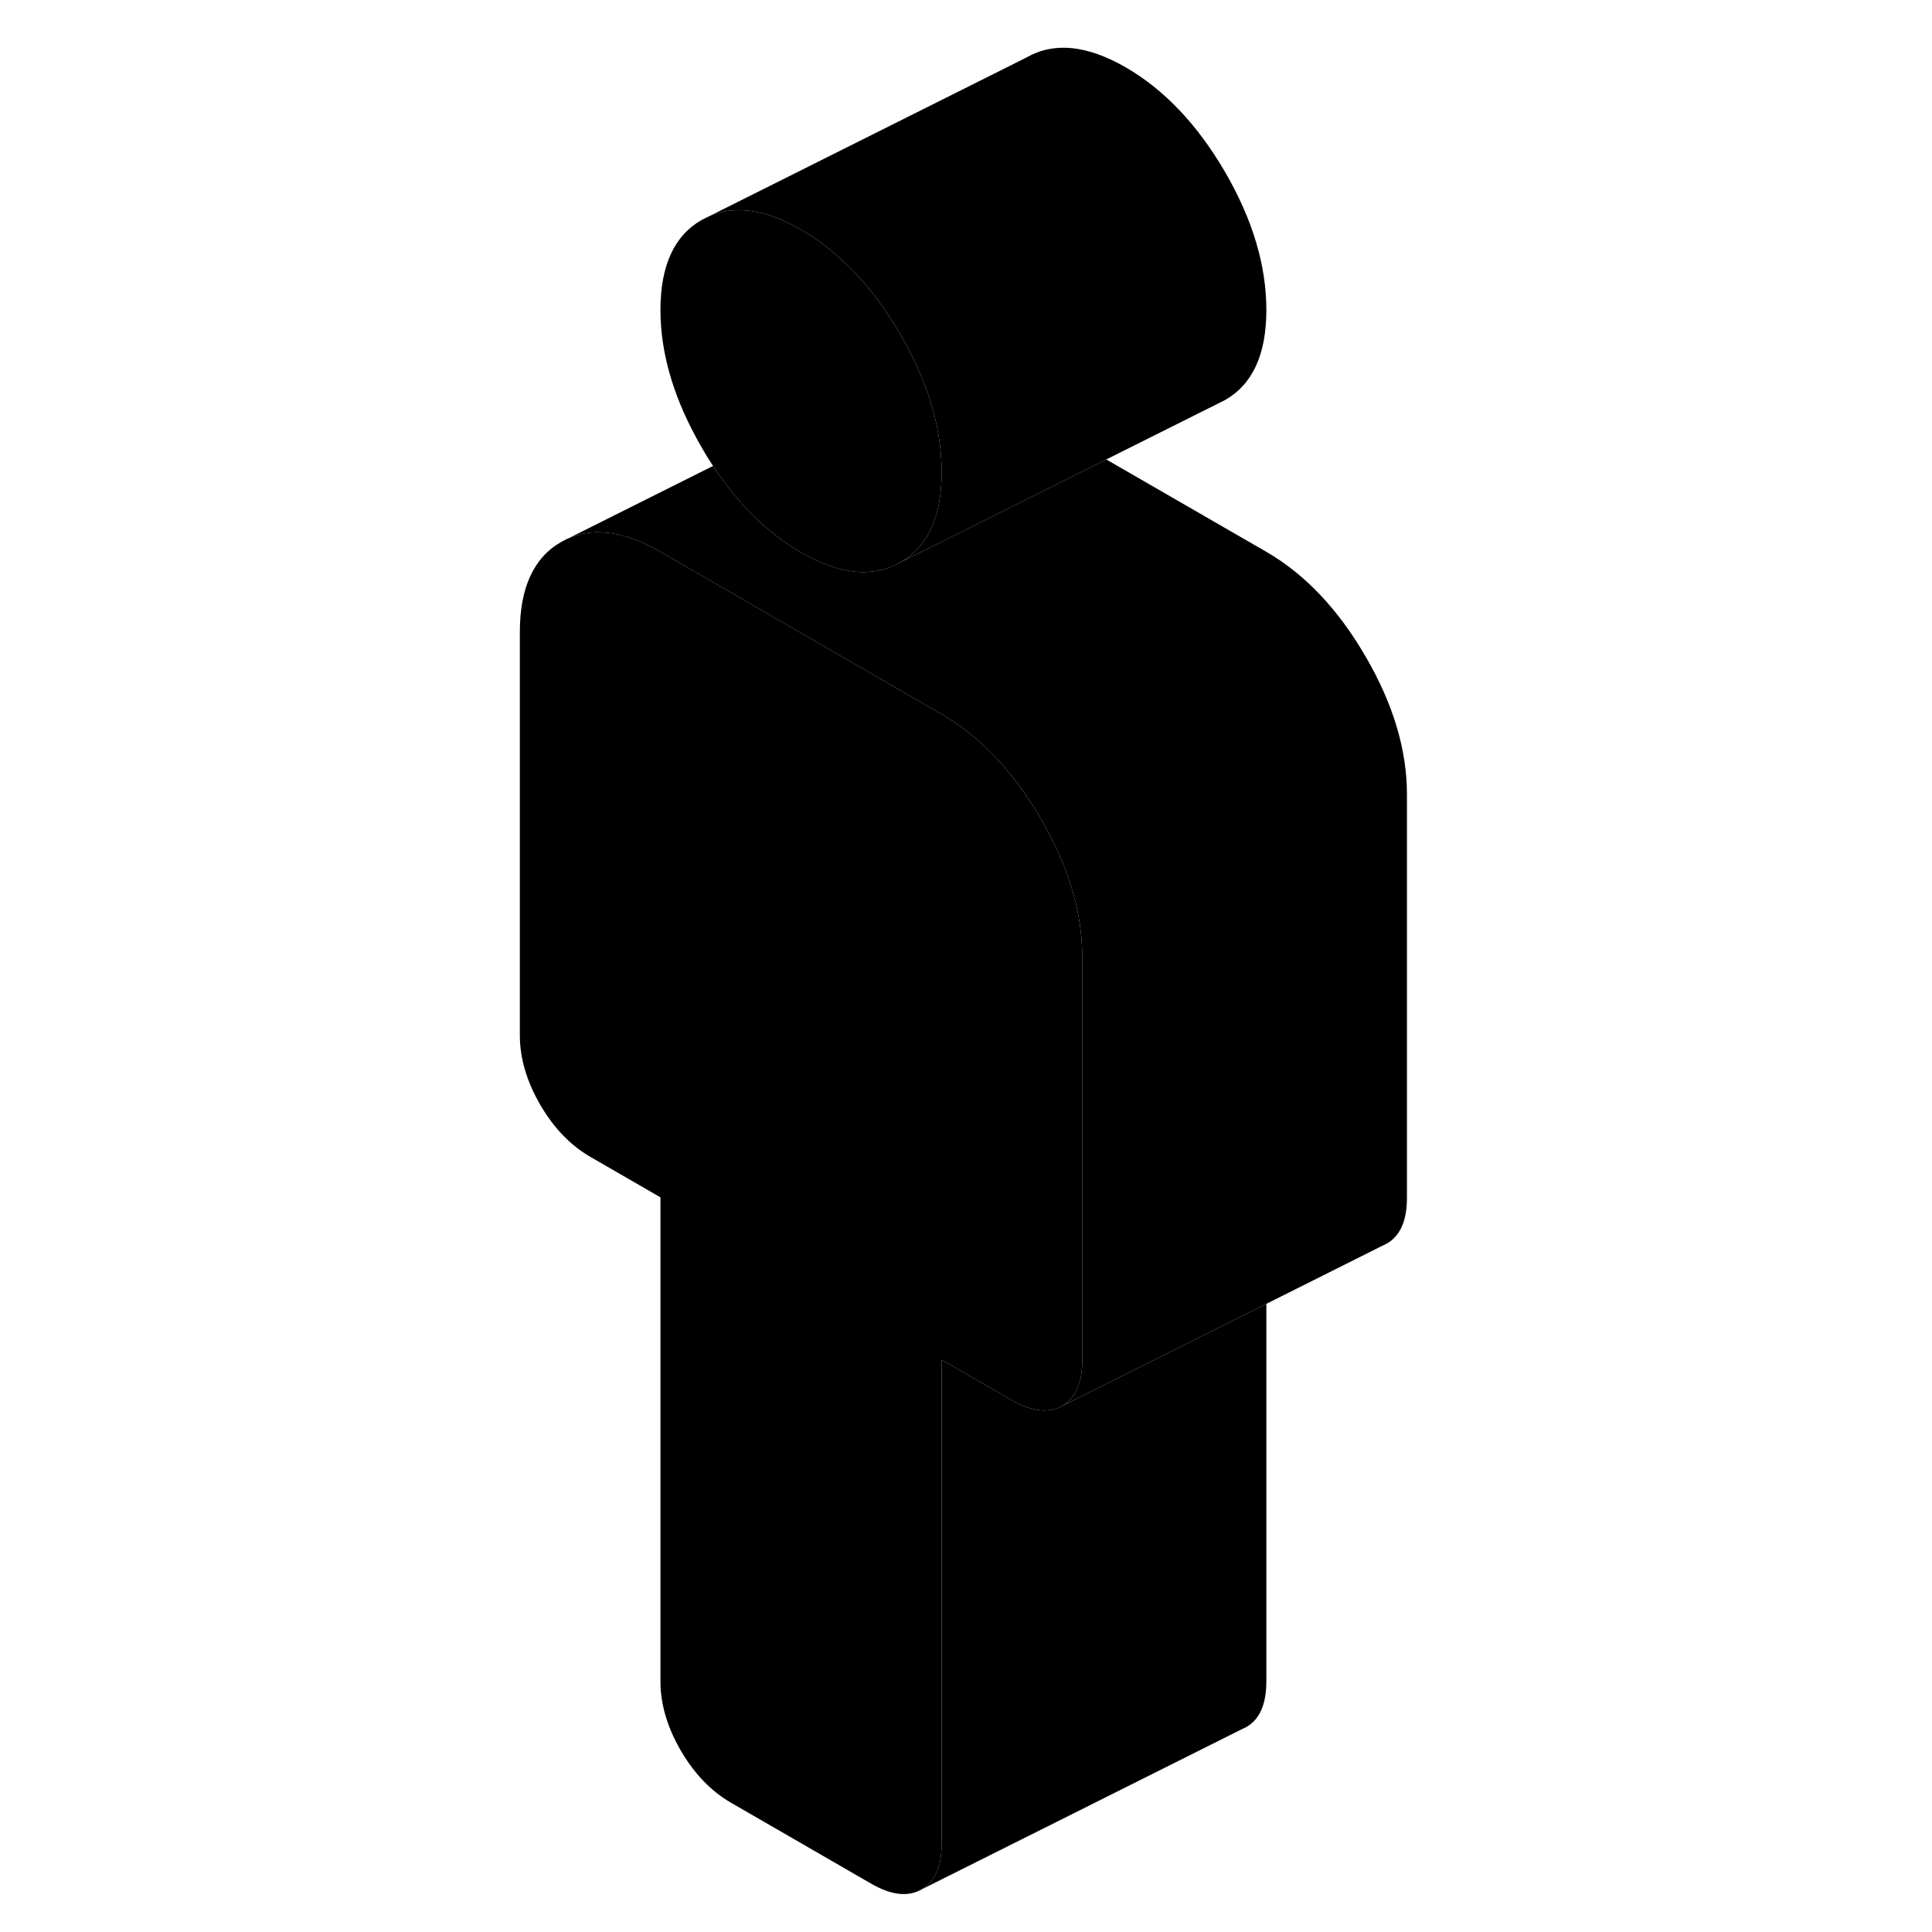 <svg width="48" height="48" viewBox="0 0 60 119" class="pr-icon-iso-duotone-secondary"
     xmlns="http://www.w3.org/2000/svg" stroke-width="1px" stroke-linecap="round" stroke-linejoin="round">
    <path d="M37.16 58.929V83.779C37.16 85.179 36.75 86.119 35.92 86.599C35.09 87.069 34.06 86.949 32.83 86.249L31.18 85.299L28.5 83.749V113.559C28.5 114.969 28.09 115.909 27.26 116.379C26.43 116.849 25.4 116.739 24.17 116.029L15.51 111.029C14.29 110.319 13.26 109.249 12.43 107.819C11.6 106.389 11.18 104.969 11.18 103.559V73.749L6.85 71.249C5.63 70.539 4.6 69.469 3.77 68.039C2.94 66.599 2.52 65.179 2.52 63.779V38.929C2.52 36.199 3.37 34.349 5.07 33.379C6.76 32.419 8.8 32.619 11.18 33.989L22.52 40.539L28.5 43.989C30.88 45.369 32.92 47.519 34.62 50.449C36.32 53.369 37.16 56.199 37.16 58.929Z" class="pr-icon-iso-duotone-primary-stroke" stroke-linejoin="round"/>
    <path d="M48.5 80.309V103.559C48.5 104.969 48.09 105.909 47.26 106.379L47.01 106.499L27.26 116.379C28.09 115.909 28.5 114.969 28.5 113.559V83.749L31.18 85.299L32.83 86.249C34.06 86.949 35.09 87.069 35.92 86.599L48.5 80.309Z" class="pr-icon-iso-duotone-primary-stroke" stroke-linejoin="round"/>
    <path d="M57.16 48.929V73.779C57.16 75.179 56.75 76.119 55.92 76.599L55.67 76.719L48.5 80.309L35.92 86.599C36.75 86.119 37.16 85.179 37.16 83.779V58.929C37.16 56.199 36.32 53.369 34.62 50.449C32.92 47.519 30.88 45.369 28.5 43.989L22.52 40.539L11.18 33.989C8.8 32.619 6.76 32.419 5.07 33.379L14.42 28.699C15.97 31.059 17.78 32.829 19.84 34.029C20.79 34.569 21.68 34.939 22.52 35.109C23.79 35.379 24.94 35.219 25.96 34.639L38.64 28.299L48.5 33.989C50.88 35.369 52.92 37.519 54.62 40.449C56.32 43.369 57.16 46.199 57.16 48.929Z" class="pr-icon-iso-duotone-primary-stroke" stroke-linejoin="round"/>
    <path d="M48.5 19.089C48.5 21.819 47.66 23.669 45.96 24.639L38.64 28.299L25.96 34.639C27.66 33.669 28.5 31.819 28.5 29.089C28.5 27.049 28.03 24.949 27.08 22.799C26.76 22.069 26.39 21.339 25.96 20.599C24.26 17.679 22.22 15.529 19.84 14.149C17.71 12.919 15.84 12.629 14.26 13.279L33.73 3.539C35.42 2.569 37.46 2.779 39.84 4.149C42.22 5.529 44.26 7.679 45.96 10.599C47.66 13.529 48.5 16.359 48.5 19.089Z" class="pr-icon-iso-duotone-primary-stroke" stroke-linejoin="round"/>
    <path d="M28.5 29.09C28.5 31.82 27.66 33.669 25.96 34.639C24.94 35.219 23.79 35.38 22.52 35.11C21.68 34.94 20.79 34.569 19.84 34.029C17.78 32.83 15.97 31.059 14.42 28.7C14.18 28.34 13.95 27.97 13.73 27.579C12.03 24.649 11.18 21.82 11.18 19.09C11.18 16.36 12.03 14.509 13.73 13.54L14.26 13.28C15.84 12.63 17.71 12.919 19.84 14.149C22.22 15.53 24.26 17.68 25.96 20.6C26.39 21.34 26.76 22.07 27.08 22.799C28.03 24.95 28.5 27.049 28.5 29.09Z" class="pr-icon-iso-duotone-primary-stroke" stroke-linejoin="round"/>
</svg>